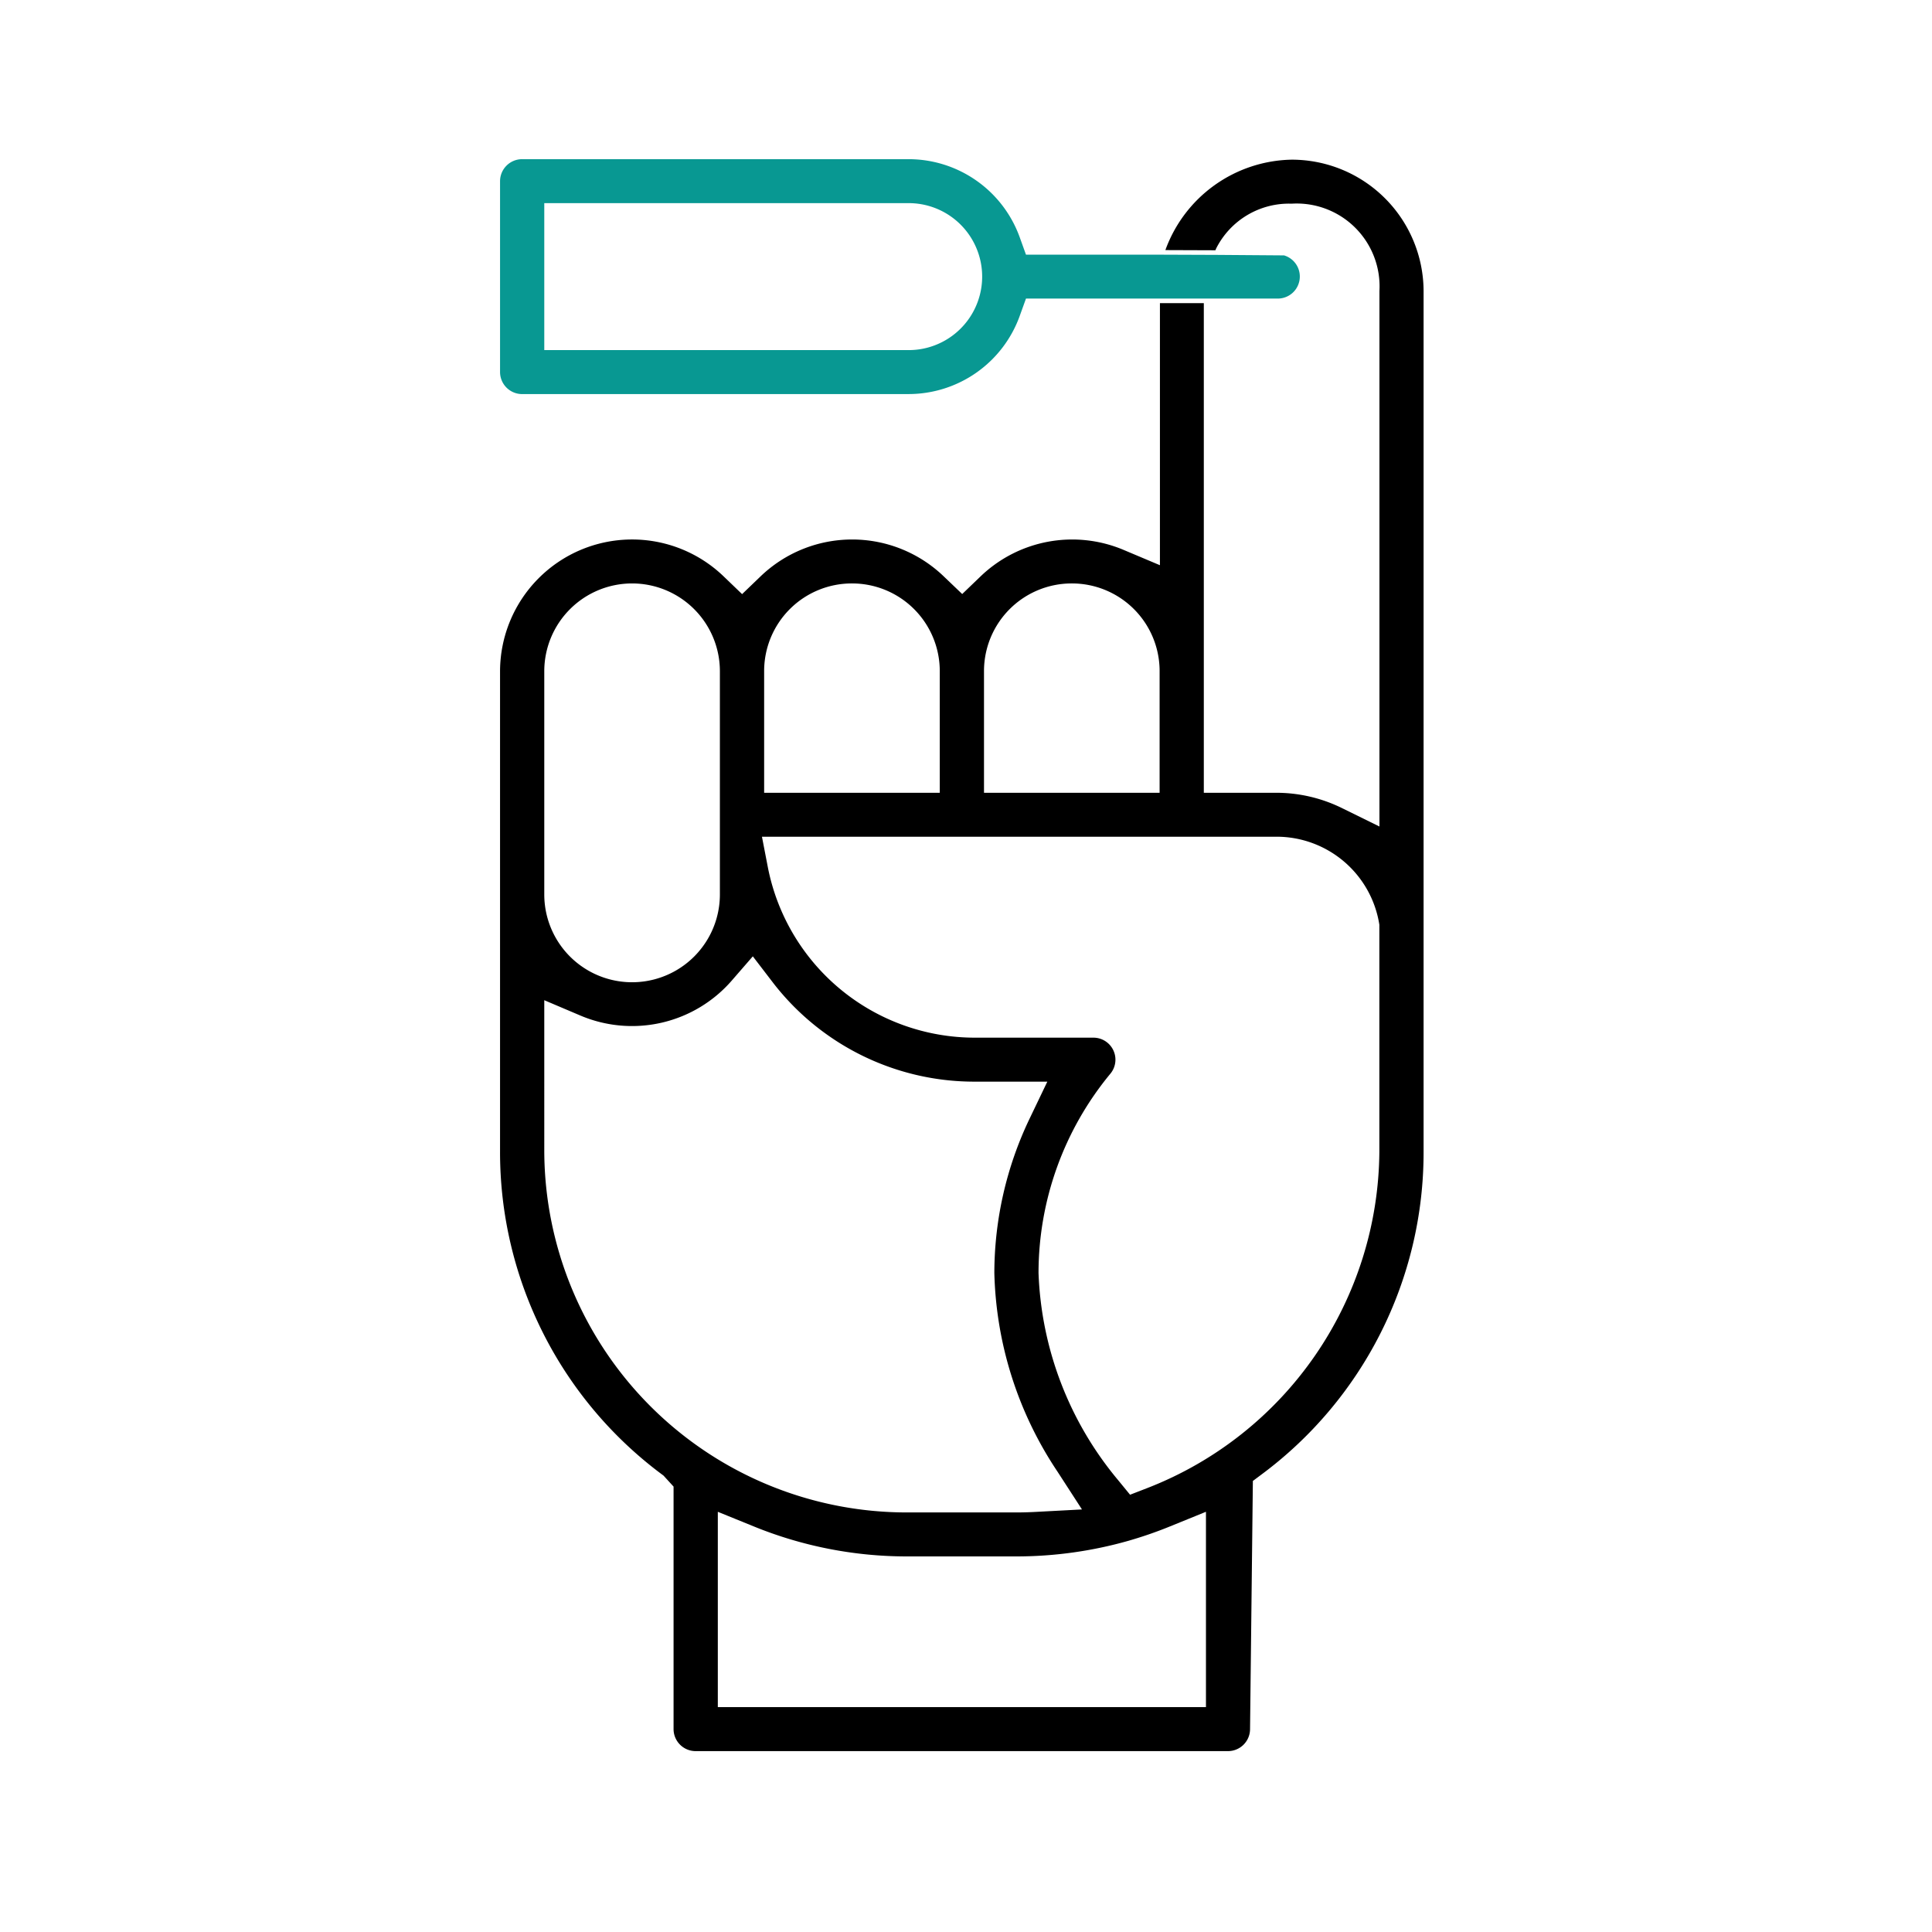 <svg xmlns="http://www.w3.org/2000/svg" width="85" height="85" viewBox="0 0 85 85">
    <g>
        <path fill="none" d="M0 0H85V85H0z" transform="translate(-220 -1279) translate(220 1279)"/>
        <g>
            <path fill="#089892" d="M887.01 435.352a.971.971 0 0 1-.973-.967v-8.4a.971.971 0 0 1 .973-.968h17.005a5.2 5.2 0 0 1 4.888 3.443l.273.759h6l2.4.009 2.953.022a.97.97 0 0 1-.262 1.9h-11.091l-.273.757a5.2 5.2 0 0 1-4.888 3.444zm.973-1.935h16.032a3.233 3.233 0 1 0 0-6.466h-16.032z" transform="translate(-220 -1279) translate(-644.037 860.986)"/>
            <path d="M894.644 495.056a.971.971 0 0 1-.973-.967v-10.671l-.442-.484a17.672 17.672 0 0 1-7.192-14.263v-21.133a5.809 5.809 0 0 1 9.849-4.154l.8.769.8-.769a5.815 5.815 0 0 1 8.084 0l.8.765.795-.764a5.819 5.819 0 0 1 6.312-1.175l1.592.671v-11.53H917v21.542h3.177a6.545 6.545 0 0 1 2.9.673l1.65.811v-23.563a3.646 3.646 0 0 0-3.863-3.839 3.586 3.586 0 0 0-3.32 1.969l-.035.081-2.2-.008a6.026 6.026 0 0 1 5.55-3.978 5.8 5.8 0 0 1 5.81 5.775v37.857a17.649 17.649 0 0 1-7.176 14.248l-.335.251-.124 10.918a.971.971 0 0 1-.973.968zm.974-1.936h21.476v-8.594l-1.578.642a17.726 17.726 0 0 1-1.685.591l-.145.043a18.052 18.052 0 0 1-4.937.688h-4.787a17.831 17.831 0 0 1-6.767-1.322l-1.577-.641zm-7.635-24.449a15.949 15.949 0 0 0 15.979 15.884h4.787c.308 0 .613-.01.915-.027l1.975-.105-1.076-1.662a16.416 16.416 0 0 1-2.779-8.741 15.765 15.765 0 0 1 1.545-6.778l.786-1.64h-3.176a11.184 11.184 0 0 1-8.928-4.4l-.853-1.113-.92 1.059a5.813 5.813 0 0 1-6.661 1.548l-1.594-.677zm9.841-12.477a9.28 9.28 0 0 0 9.115 7.473h5.2a.968.968 0 0 1 .752 1.583 13.766 13.766 0 0 0-3.163 8.77 15.051 15.051 0 0 0 3.5 9.112l.527.644.775-.3a16 16 0 0 0 10.193-14.8V458.7a4.577 4.577 0 0 0-4.549-3.874H897.56zm-5.977-12.511a3.864 3.864 0 0 0-3.864 3.855v9.828a3.863 3.863 0 0 0 7.726 0v-9.828a3.863 3.863 0 0 0-3.862-3.855zm19.345 0a3.856 3.856 0 0 0-3.863 3.841v5.369h7.726v-5.369a3.856 3.856 0 0 0-3.863-3.841zm-9.673 0a3.856 3.856 0 0 0-3.863 3.841v5.369h7.727v-5.369a3.857 3.857 0 0 0-3.864-3.841z" transform="translate(-220 -1279) translate(-644.037 860.986)"/>
        </g>
    </g>
</svg>

